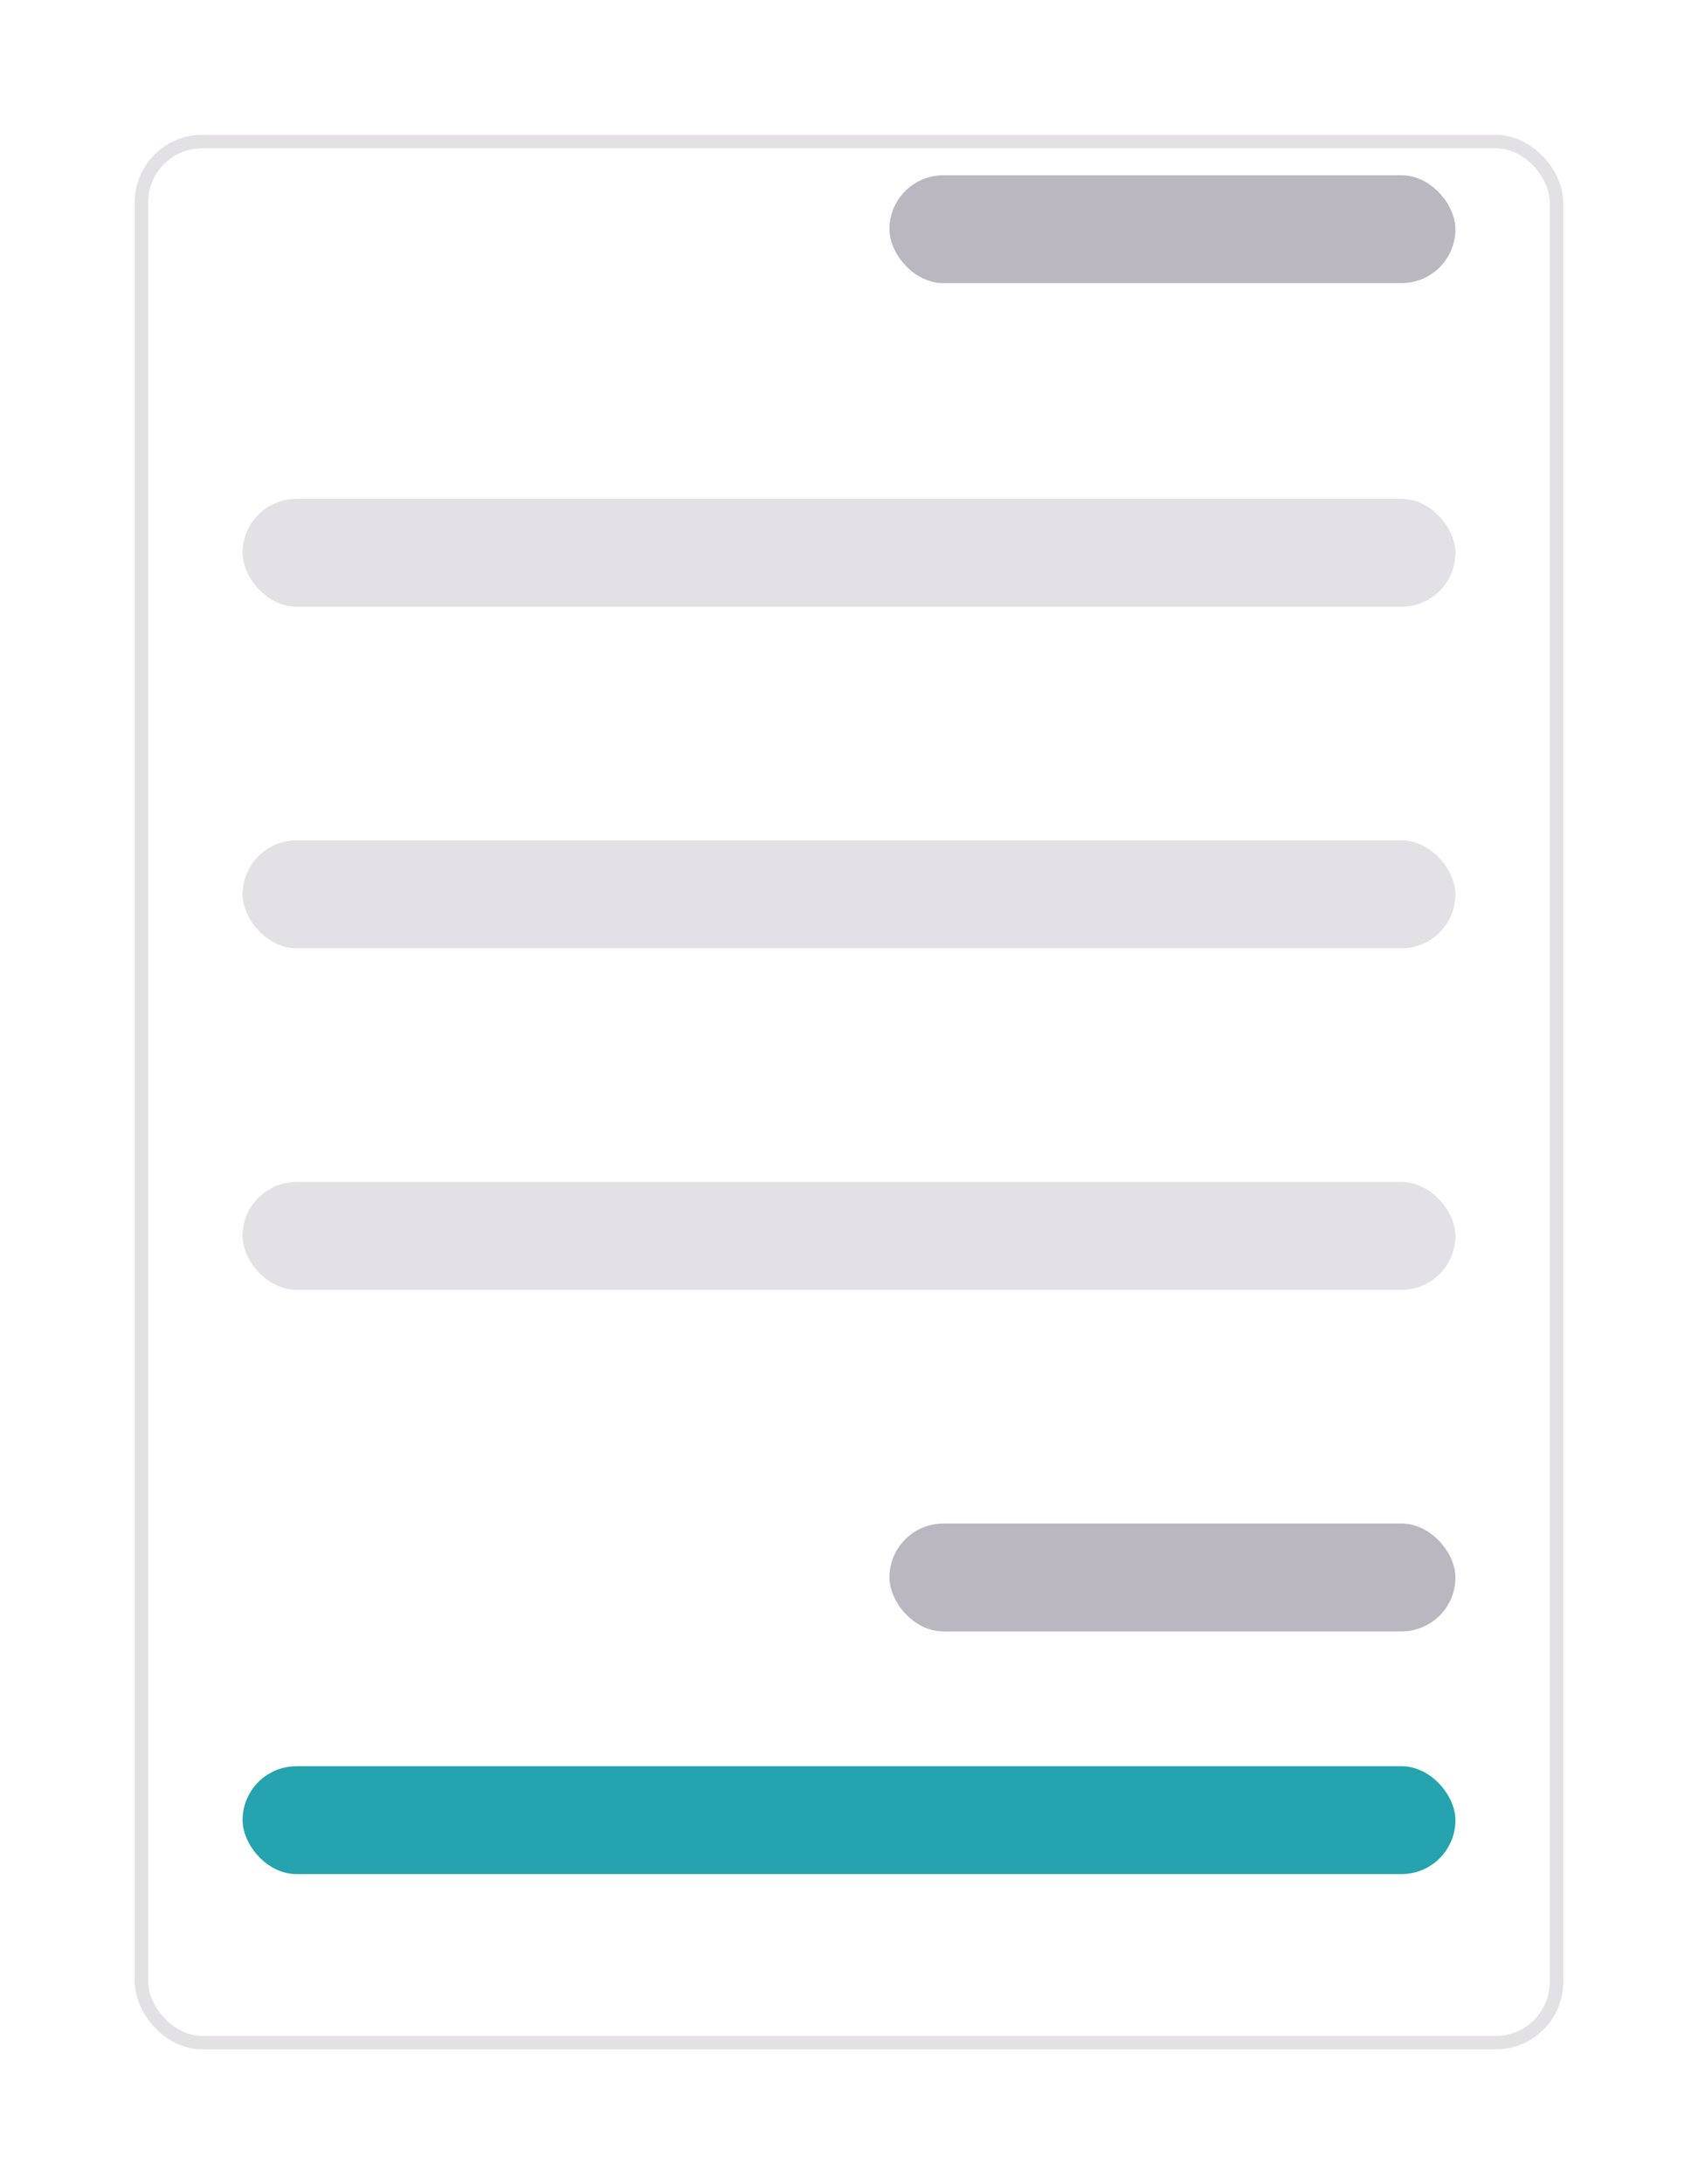 <svg width="126" height="162" viewBox="0 0 126 162" fill="none" xmlns="http://www.w3.org/2000/svg">
<g filter="url(#filter0_d_2896_8383)">
<rect x="10" y="5" width="106" height="142" rx="5" fill="white"/>
<rect x="10.5" y="5.5" width="105" height="141" rx="4.5" stroke="#E3E1E6"/>
</g>
<rect x="18" y="131" width="90" height="8" rx="4" fill="#25A3AF"/>
<rect x="66" y="13" width="42" height="8" rx="4" fill="#BBB7C1"/>
<rect x="18" y="37" width="90" height="8" rx="4" fill="#E3E1E6"/>
<rect x="18" y="62.333" width="90" height="8" rx="4" fill="#E3E1E6"/>
<rect x="18" y="87.667" width="90" height="8" rx="4" fill="#E3E1E6"/>
<rect x="66" y="113" width="42" height="8" rx="4" fill="#BBB7C1"/>
<defs>
<filter id="filter0_d_2896_8383" x="0" y="0" width="126" height="162" filterUnits="userSpaceOnUse" color-interpolation-filters="sRGB">
<feFlood flood-opacity="0" result="BackgroundImageFix"/>
<feColorMatrix in="SourceAlpha" type="matrix" values="0 0 0 0 0 0 0 0 0 0 0 0 0 0 0 0 0 0 127 0" result="hardAlpha"/>
<feOffset dy="5"/>
<feGaussianBlur stdDeviation="5"/>
<feColorMatrix type="matrix" values="0 0 0 0 0.027 0 0 0 0 0.184 0 0 0 0 0.298 0 0 0 0.15 0"/>
<feBlend mode="normal" in2="BackgroundImageFix" result="effect1_dropShadow_2896_8383"/>
<feBlend mode="normal" in="SourceGraphic" in2="effect1_dropShadow_2896_8383" result="shape"/>
</filter>
</defs>
</svg>
